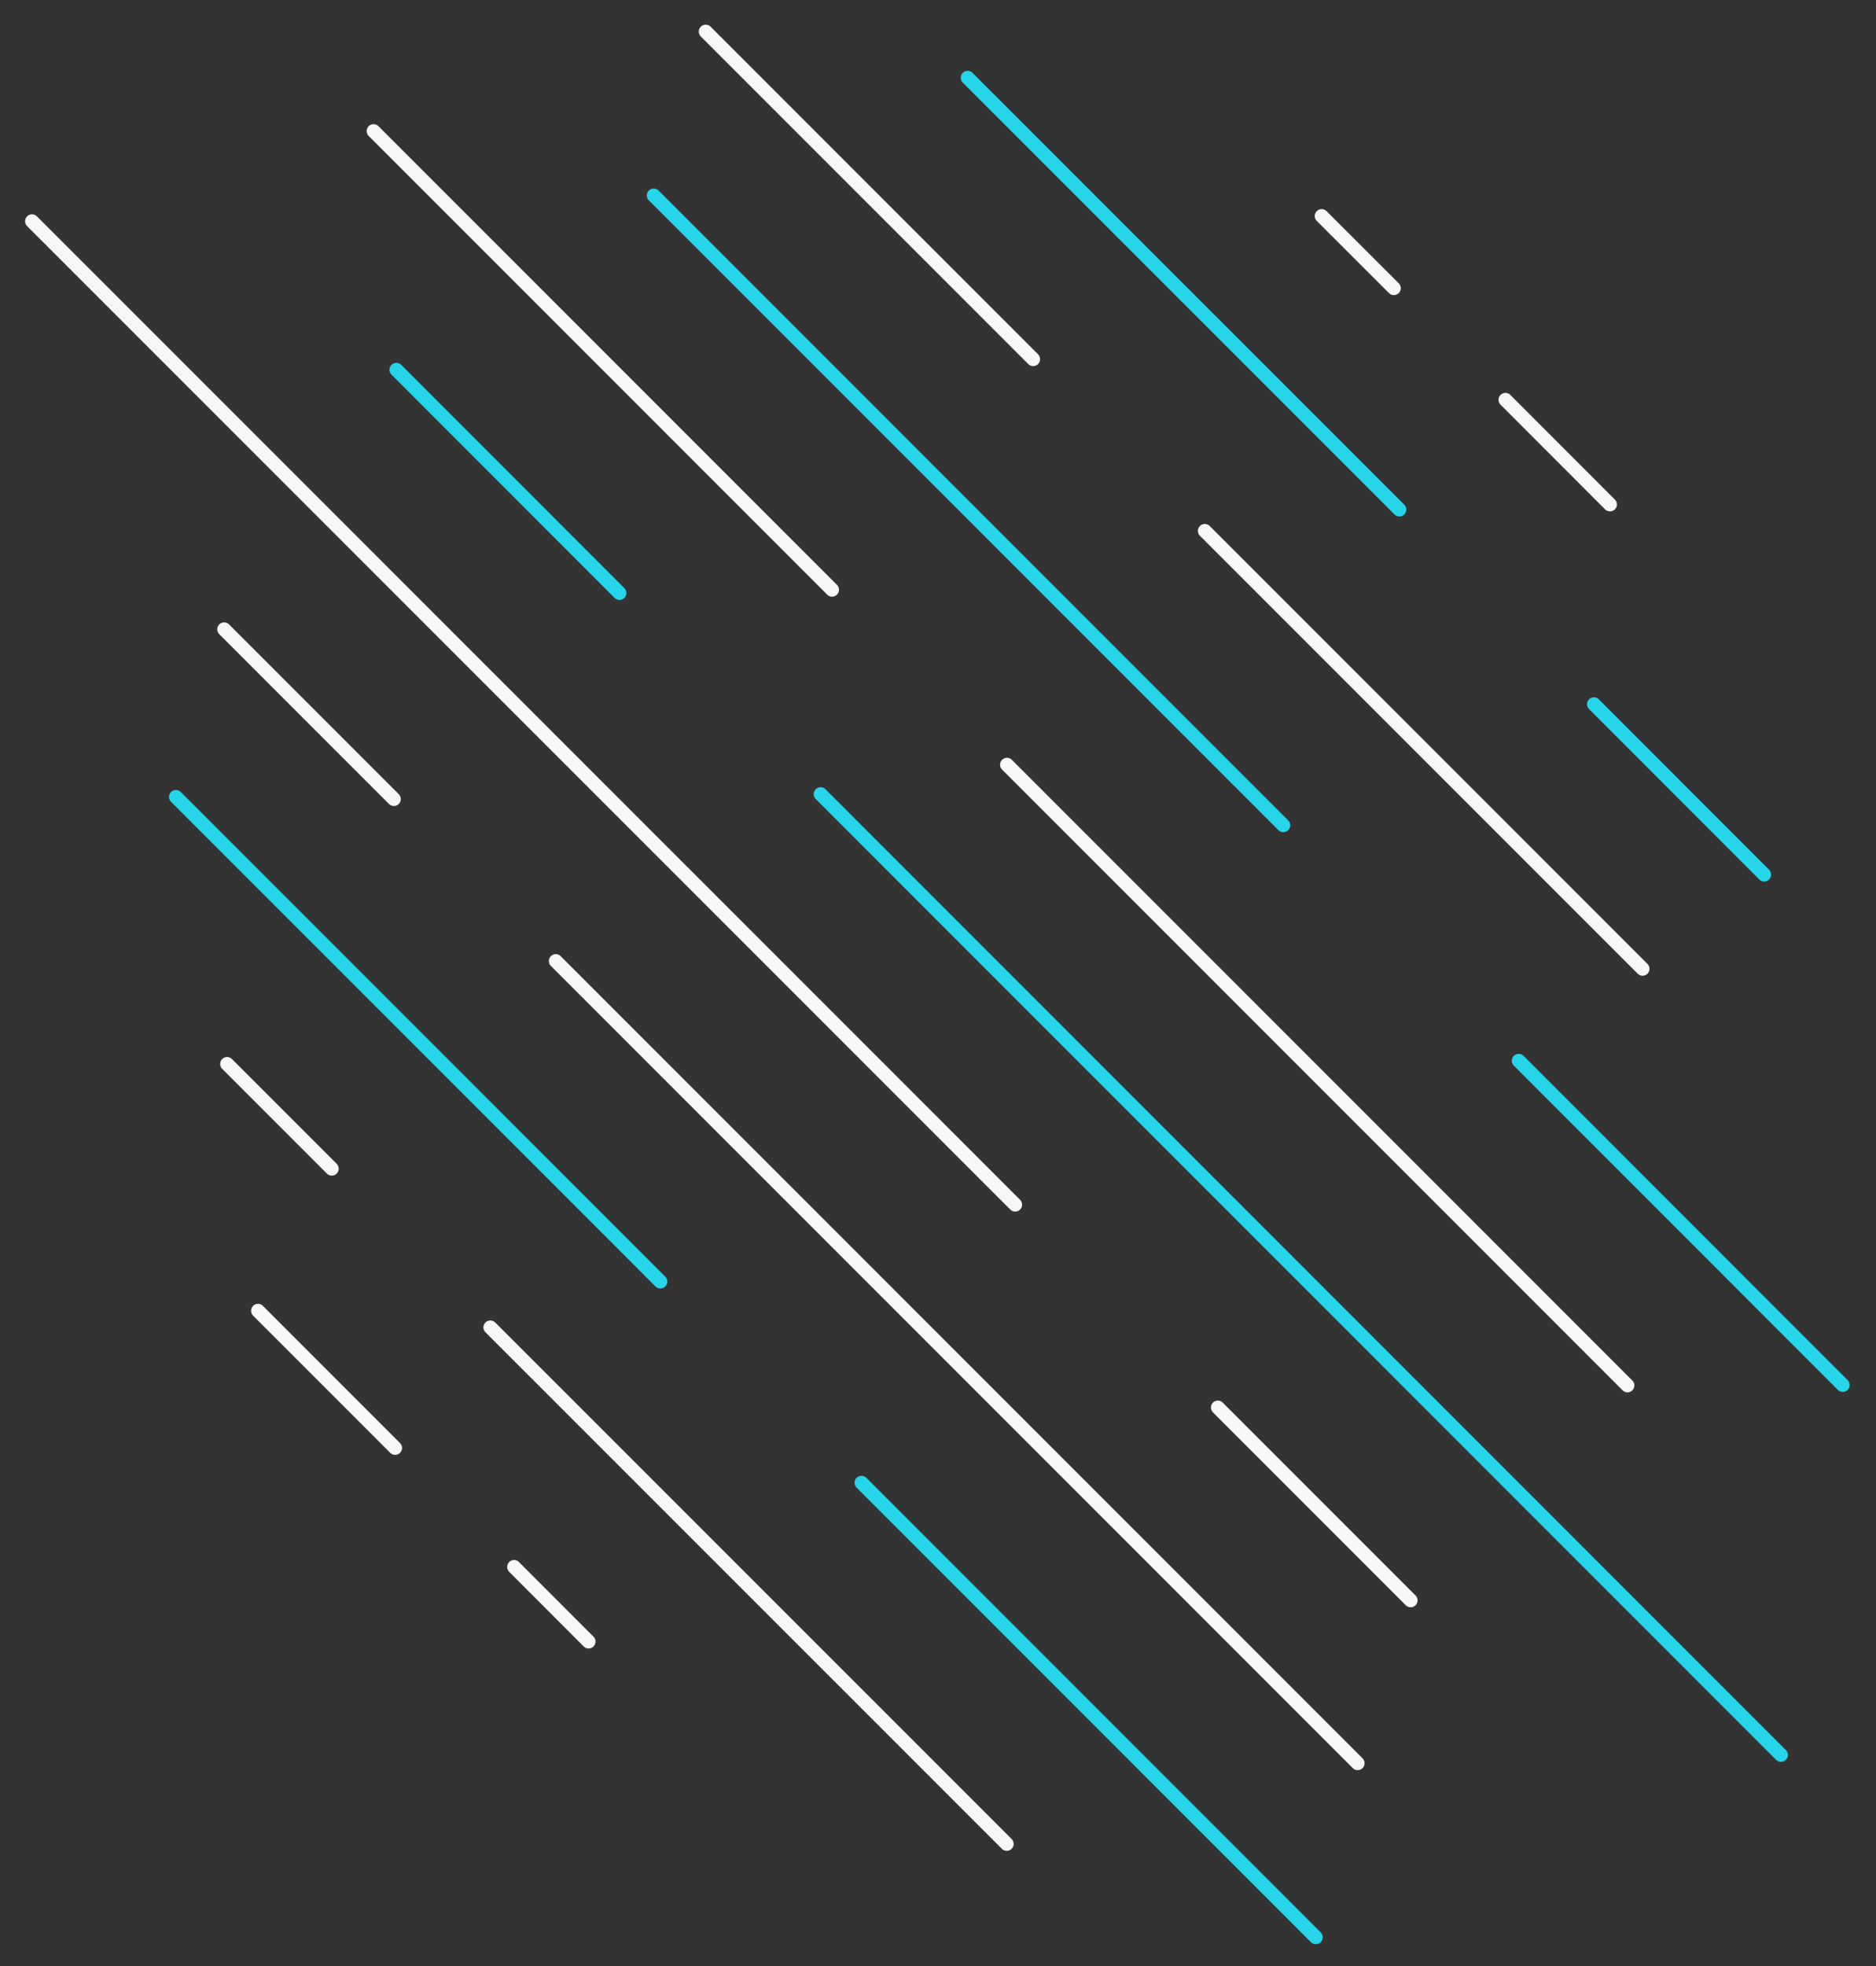 <?xml version="1.0" encoding="utf-8"?>
<!-- Generator: Adobe Illustrator 24.1.1, SVG Export Plug-In . SVG Version: 6.00 Build 0)  -->
<svg version="1.1" id="Layer_1" xmlns="http://www.w3.org/2000/svg" xmlns:xlink="http://www.w3.org/1999/xlink" x="0px" y="0px"
	 viewBox="0 0 224.47 235.18" style="enable-background:new 0 0 224.47 235.18;" xml:space="preserve">
<rect x="0" y="0" width="224.47" height="235.18" fill="#333333" stroke="none"/>
<style type="text/css">
	.st0{fill:#D6D6D6;}
	.st1{fill:none;stroke:#26D5EA;stroke-width:1.663;stroke-miterlimit:10;}
	.st2{fill:#F7F7F7;}
	.st3{fill:#FFEA00;}
	.st4{fill:none;stroke:#F7F7F7;stroke-width:2;stroke-linecap:round;stroke-linejoin:round;stroke-miterlimit:10;}
	.st5{fill:#26D5EA;}
	.st6{fill:none;stroke:#FFEA00;stroke-width:2;stroke-linecap:round;stroke-linejoin:round;stroke-miterlimit:10;}
	.st7{fill:none;stroke:#26D5EA;stroke-width:2.375;stroke-miterlimit:10;}
	.st8{fill:none;stroke:#F7F7F7;stroke-width:1.655;stroke-linecap:round;stroke-linejoin:round;stroke-miterlimit:10;}
	.st9{fill:none;stroke:#26D5EA;stroke-width:1.655;stroke-linecap:round;stroke-linejoin:round;stroke-miterlimit:10;}
	.st10{fill:none;stroke:#FFFFFF;stroke-miterlimit:10;}
</style>
<g>
	<line id="XMLID_662_" class="st8" x1="61.51" y1="187.42" x2="70.43" y2="196.35"/>
	<line id="XMLID_661_" class="st8" x1="30.87" y1="156.78" x2="47.28" y2="173.19"/>
	<line id="XMLID_660_" class="st8" x1="58.67" y1="158.77" x2="120.46" y2="220.55"/>
	<line id="XMLID_659_" class="st8" x1="27.17" y1="127.26" x2="39.7" y2="139.79"/>
	<line id="XMLID_658_" class="st9" x1="103.08" y1="177.35" x2="157.44" y2="231.72"/>
	<line id="XMLID_657_" class="st9" x1="21.05" y1="95.32" x2="79.02" y2="153.29"/>
	<line id="XMLID_656_" class="st8" x1="66.5" y1="114.95" x2="162.45" y2="210.9"/>
	<line id="XMLID_655_" class="st8" x1="26.82" y1="75.27" x2="47.13" y2="95.58"/>
	<line id="XMLID_654_" class="st8" x1="145.72" y1="168.35" x2="168.79" y2="191.42"/>
	<line id="XMLID_653_" class="st8" x1="3.83" y1="26.46" x2="121.47" y2="144.09"/>
	<line id="XMLID_652_" class="st9" x1="98.19" y1="94.99" x2="213.1" y2="209.91"/>
	<line id="XMLID_651_" class="st9" x1="47.43" y1="44.23" x2="74.12" y2="70.93"/>
	<line id="XMLID_377_" class="st8" x1="120.49" y1="91.47" x2="194.73" y2="165.71"/>
	<line id="XMLID_371_" class="st8" x1="44.7" y1="15.68" x2="99.56" y2="70.54"/>
	<line id="XMLID_361_" class="st9" x1="181.72" y1="126.88" x2="220.49" y2="165.66"/>
	<line id="XMLID_360_" class="st9" x1="78.22" y1="23.38" x2="153.55" y2="98.71"/>
	<line id="XMLID_359_" class="st8" x1="144.16" y1="63.5" x2="196.54" y2="115.88"/>
	<line id="XMLID_238_" class="st8" x1="84.44" y1="3.78" x2="123.62" y2="42.96"/>
	<line id="XMLID_237_" class="st9" x1="190.72" y1="84.23" x2="211.09" y2="104.61"/>
	<line id="XMLID_236_" class="st9" x1="115.78" y1="9.3" x2="167.44" y2="60.95"/>
	<line id="XMLID_235_" class="st8" x1="180.13" y1="47.82" x2="192.64" y2="60.34"/>
	<line id="XMLID_234_" class="st8" x1="158.14" y1="25.84" x2="166.78" y2="34.47"/>
</g>
</svg>
